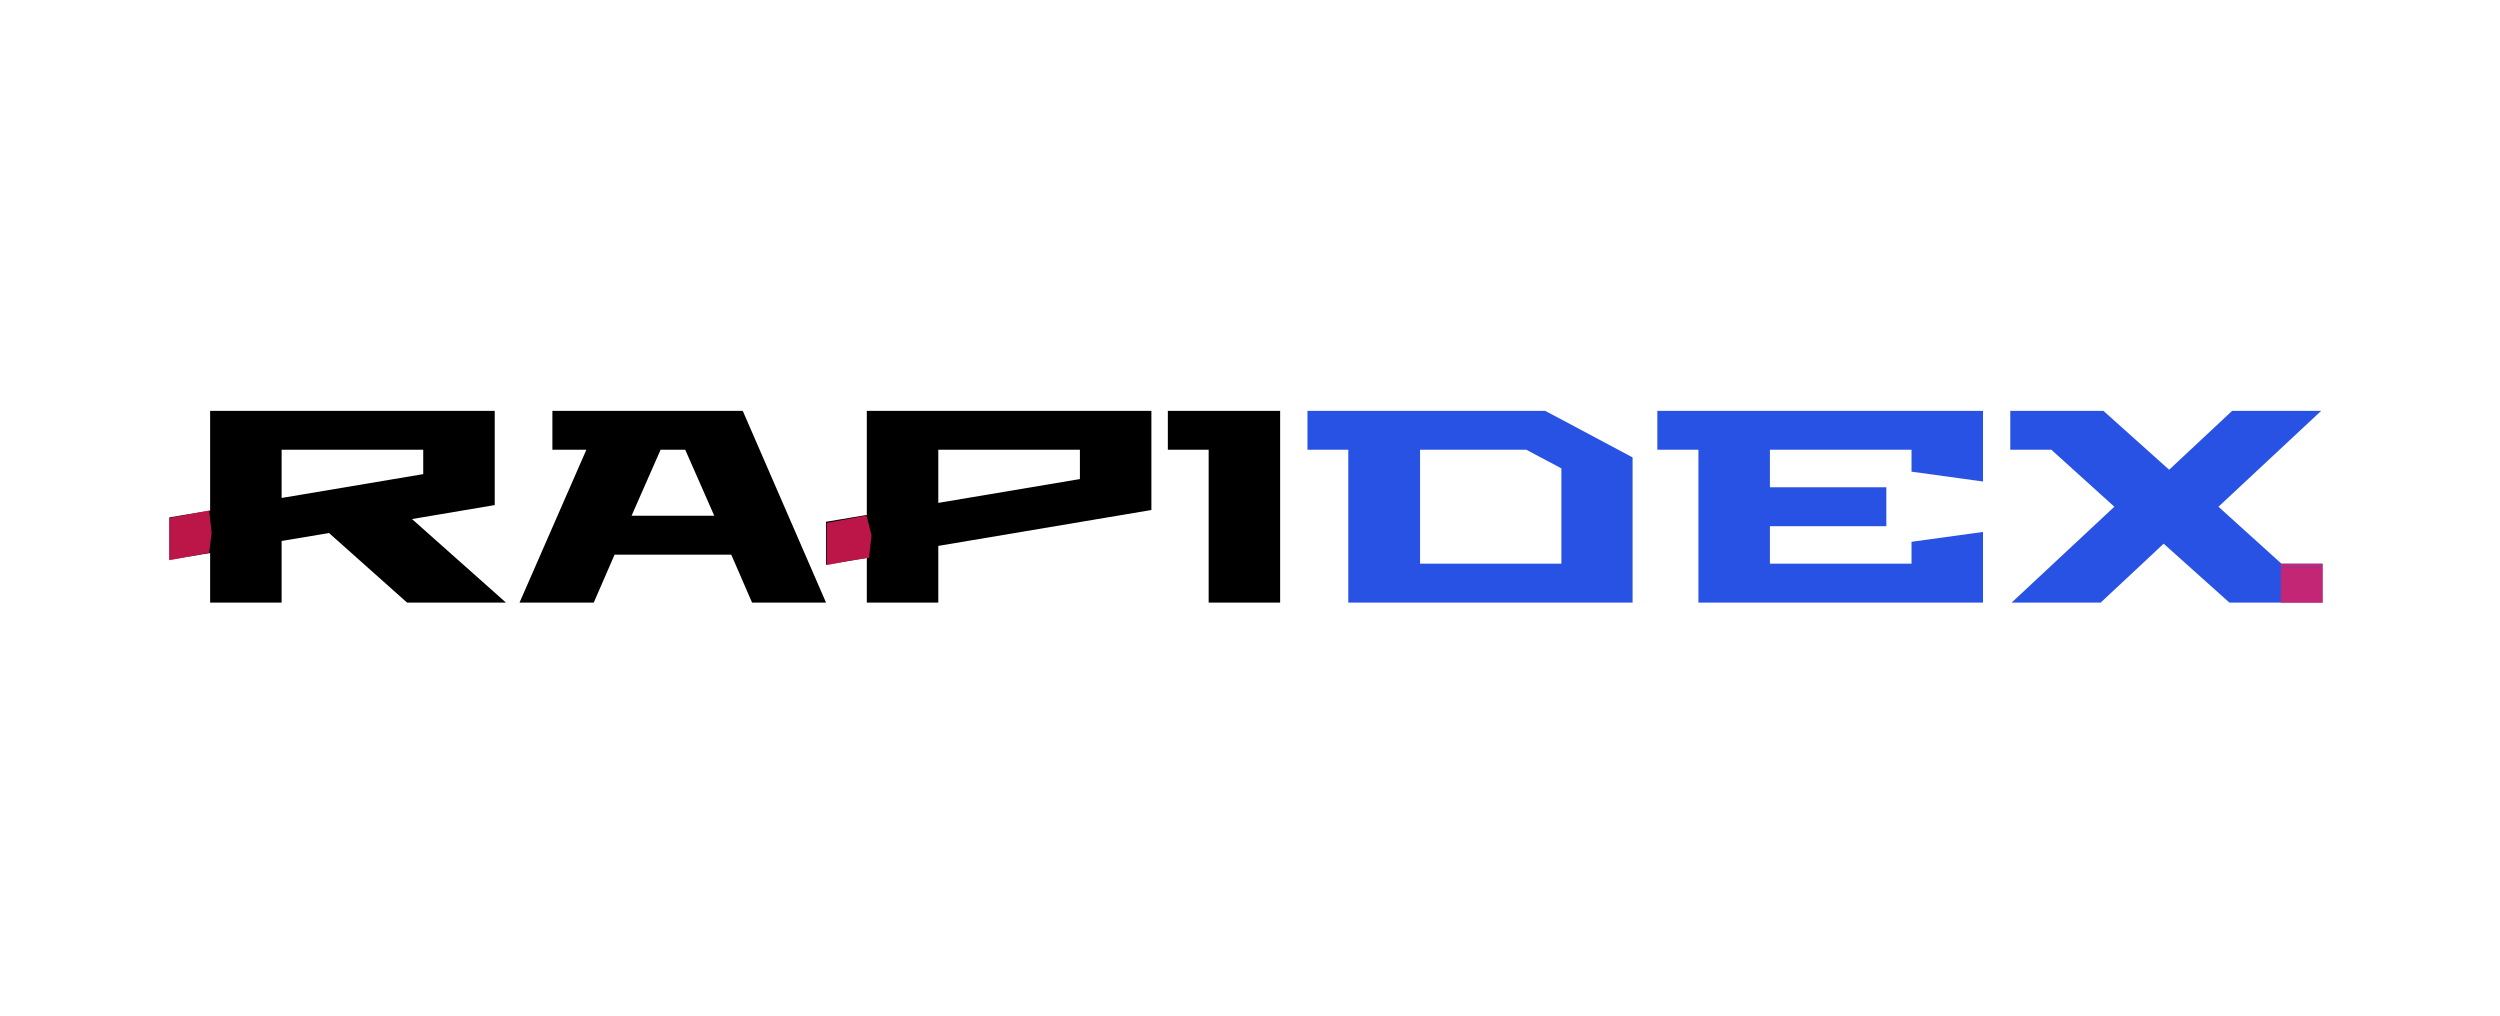 <svg width="502" height="204" viewBox="0 0 502 204" fill="none" xmlns="http://www.w3.org/2000/svg">
<g clip-path="url(#clip0_15_131)">
<path d="M34 112.42V103.895L42.195 102.52V82.5H99.34V101.42L82.73 104.225L101.595 121H81.74L66.065 107.03L56.55 108.625V121H42.195V111.045L34 112.42ZM56.55 99.99L84.985 95.205V90.31H56.55V99.99ZM104.321 121L117.741 90.31H110.921V82.5H149.146L165.866 121H151.016L146.836 111.375H123.406L119.226 121H104.321ZM126.816 103.565H143.426L137.596 90.31H132.646L126.816 103.565ZM165.86 113.41V104.775L174.055 103.4V82.5H231.2V102.41L188.41 109.615V121H174.055V112.035L165.86 113.41ZM188.41 100.98L216.845 96.195V90.31H188.41V100.98ZM234.503 90.31V82.5H257.053V121H242.698V90.31H234.503Z" fill="black"/>
<path d="M262.54 90.31V82.5H310.28L327.825 91.85V121H270.735V90.31H262.54ZM285.145 113.19H313.525V94.05L306.485 90.31H285.145V113.19ZM332.794 90.31V82.5H398.189V96.69L383.834 94.71V90.31H355.399V97.845H378.774V105.655H355.399V113.19H383.834V108.79L398.189 106.81V121H341.044V90.31H332.794ZM403.664 90.31V82.5H422.364L435.564 94.325L448.214 82.5H466.089L445.464 101.75L458.114 113.19H466.364V121H447.664L434.464 109.175L421.814 121H403.939L424.564 101.75L411.914 90.31H403.664Z" fill="#0C3BE1" fill-opacity="0.88"/>
<path d="M34 104L42 102.5L42.5 107L42 111L34 112.5V104Z" fill="#E91C59" fill-opacity="0.8"/>
<path d="M166 105L174 103.5L175 107.5L174.5 112L170.5 112.6L166 113.5V105Z" fill="#E91C59" fill-opacity="0.8"/>
<rect x="458" y="114" width="8.4" height="7.02" fill="#E91C59" fill-opacity="0.8"/>
<rect x="458" y="113.2" width="8.4" height="0.75" fill="#E91C59" fill-opacity="0.8"/>
</g>
<defs>
<clipPath id="clip0_15_131">
<rect width="502" height="204" fill="white"/>
</clipPath>
</defs>
</svg>